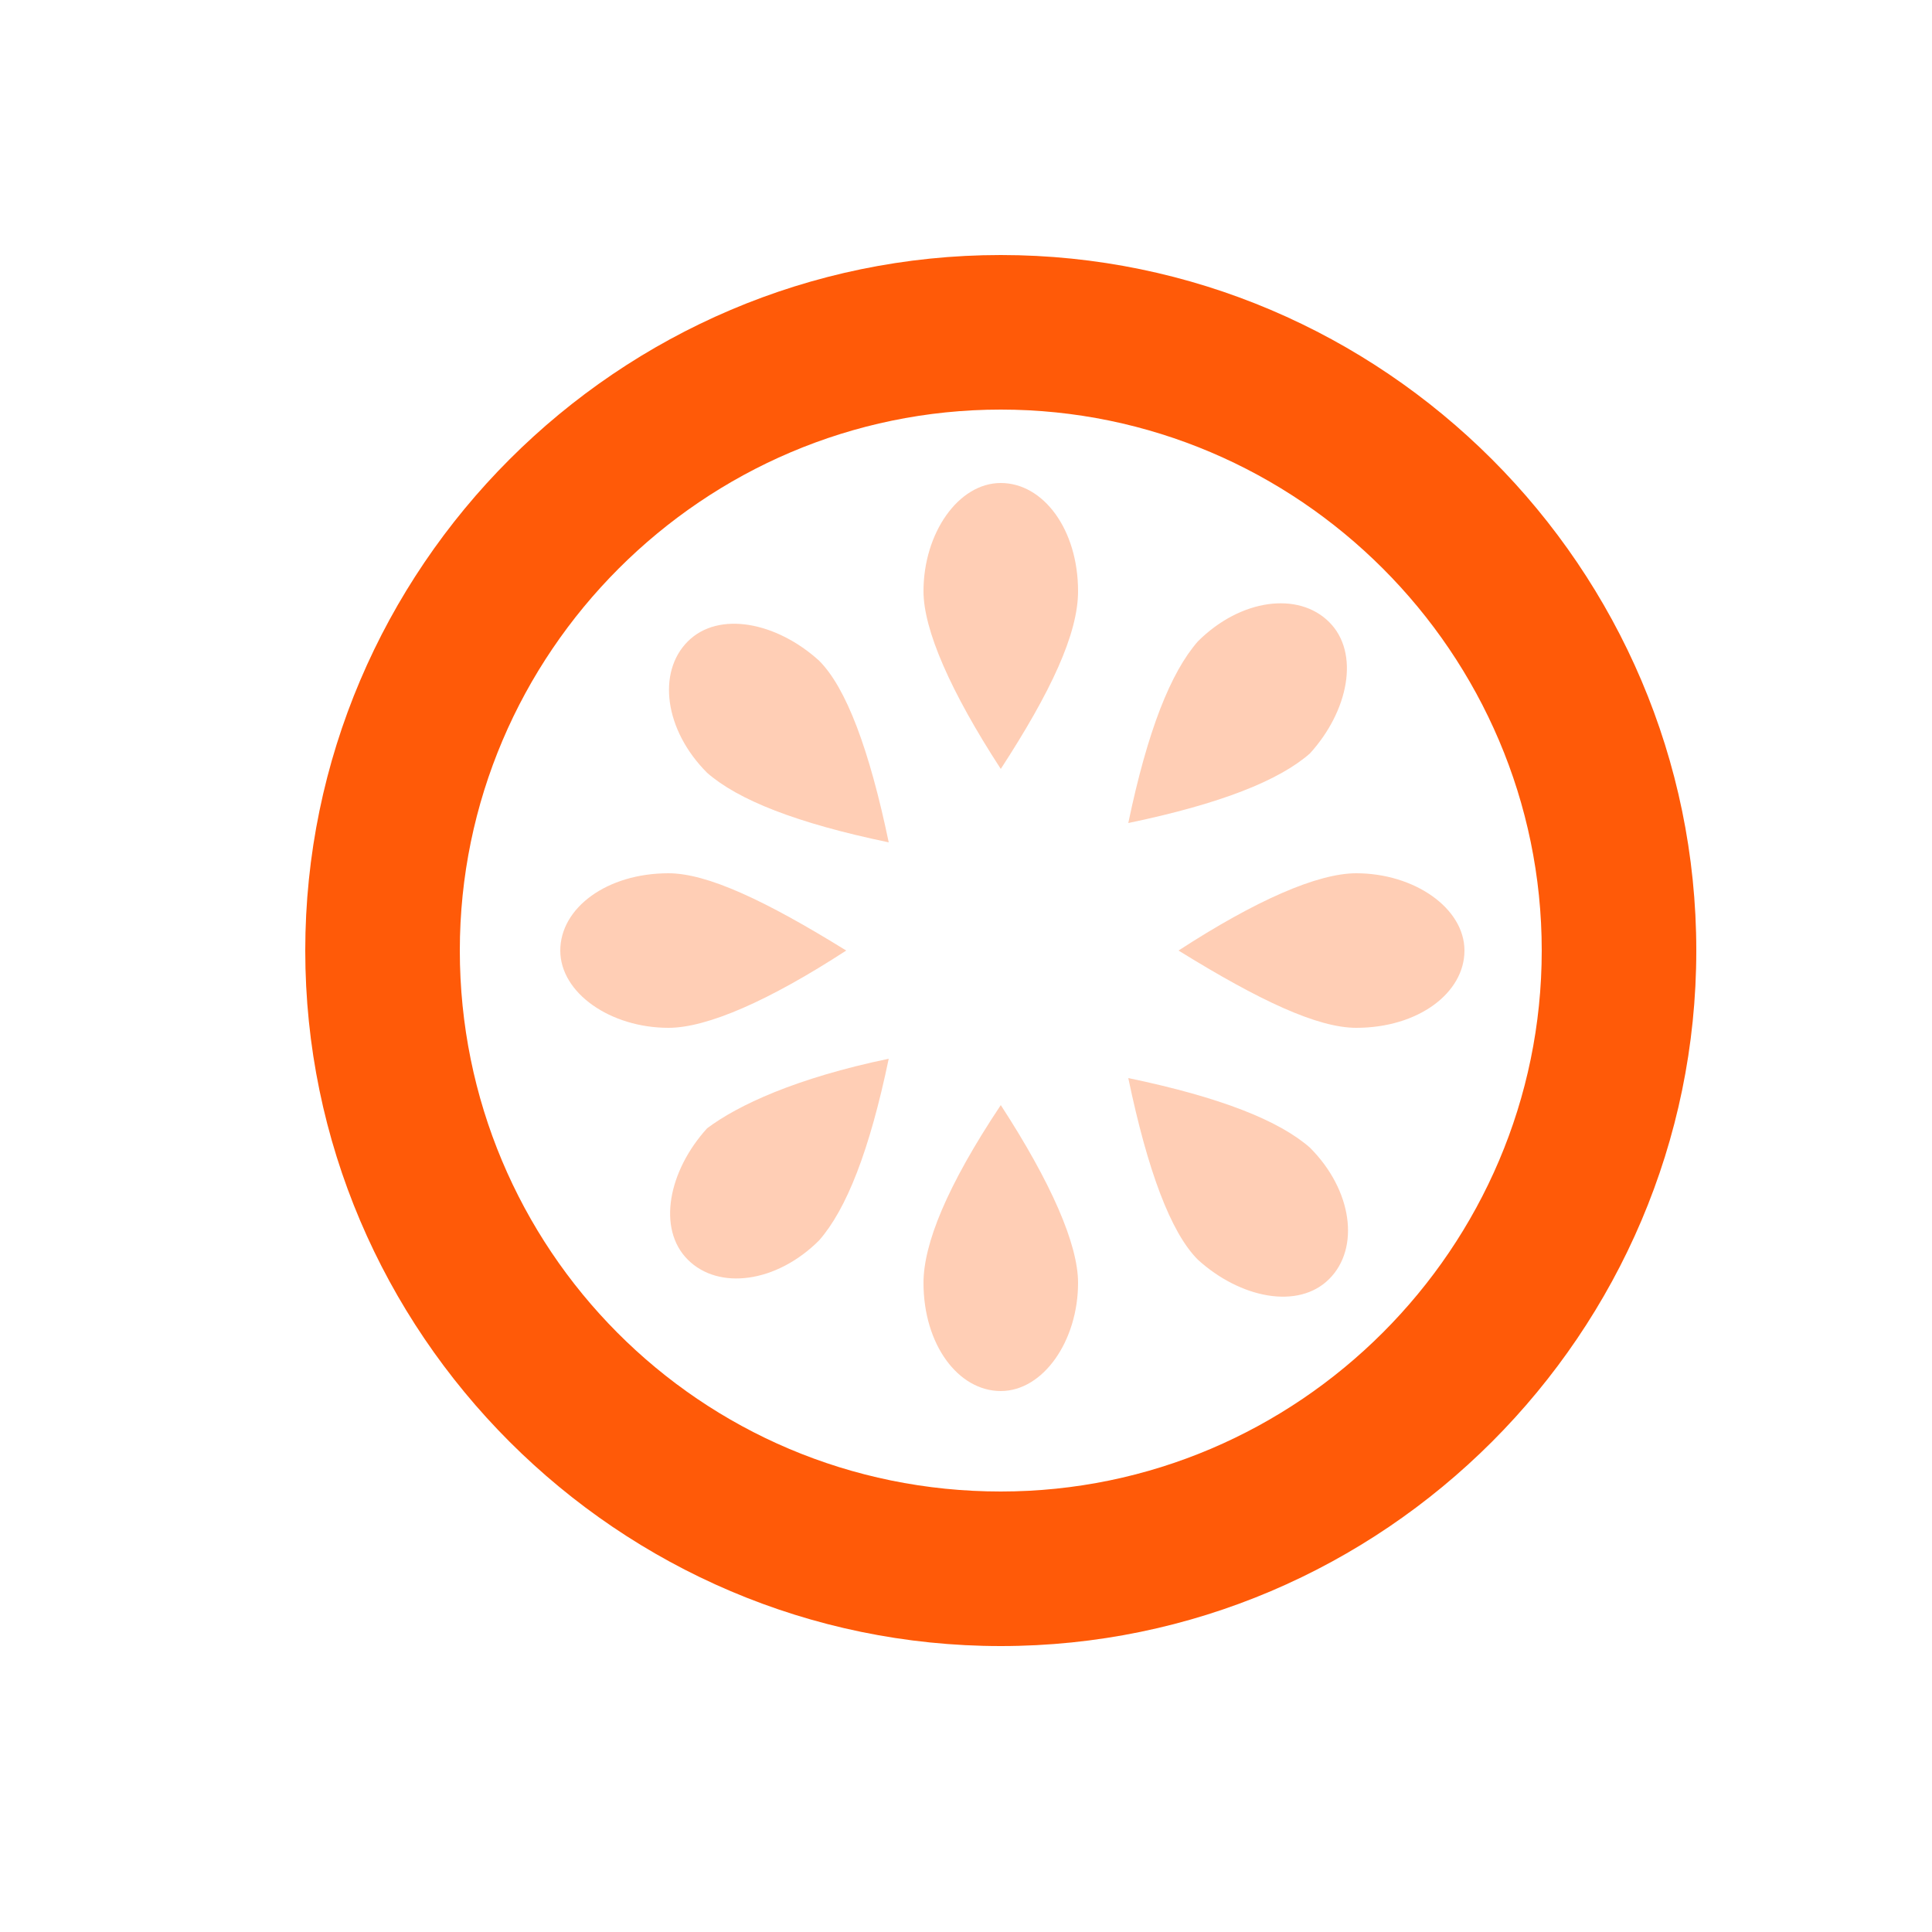 <?xml version="1.0" standalone="no"?><!DOCTYPE svg PUBLIC "-//W3C//DTD SVG 1.1//EN" "http://www.w3.org/Graphics/SVG/1.1/DTD/svg11.dtd"><svg t="1708418720403" class="icon" viewBox="0 0 1024 1024" version="1.1" xmlns="http://www.w3.org/2000/svg" p-id="21368" width="82" height="82" xmlns:xlink="http://www.w3.org/1999/xlink"><path d="M530.432 790.528c157.696 0 286.72-129.024 286.72-286.72s-129.024-286.72-286.72-286.72-286.72 129.024-286.72 286.72 126.976 286.72 286.72 286.72z m0 81.92c-202.752 0-368.64-165.888-368.64-368.64s165.888-368.64 368.64-368.64 368.64 165.888 368.64 368.64-165.888 368.64-368.64 368.64z" fill="#FF5A08" p-id="21369"></path><path d="M530.432 407.552c-26.624-40.96-40.96-73.728-40.96-94.208 0-30.72 18.432-57.344 40.96-57.344s40.96 24.576 40.96 57.344c0 22.528-14.336 53.248-40.96 94.208z m0 178.176c26.624 40.96 40.96 73.728 40.96 94.208 0 30.72-18.432 57.344-40.96 57.344s-40.96-24.576-40.96-57.344c0-20.48 12.288-51.2 40.96-94.208z m94.208-81.92c40.96-26.624 73.728-40.96 94.208-40.96 30.72 0 57.344 18.432 57.344 40.96s-24.576 40.96-57.344 40.96c-20.48 0-51.2-14.336-94.208-40.96z m-176.128 0c-40.96 26.624-73.728 40.96-94.208 40.96-30.72 0-57.344-18.432-57.344-40.96s24.576-40.96 57.344-40.96c20.48 0 51.2 14.336 94.208 40.96z m149.504-67.584c10.24-49.152 22.528-79.872 36.864-96.256 22.528-22.528 53.248-26.624 69.632-10.24 16.384 16.384 10.24 47.104-10.24 69.632-16.384 14.336-47.104 26.624-96.256 36.864zM471.04 561.152c-10.24 49.152-22.528 79.872-36.864 96.256-22.528 22.528-53.248 26.624-69.632 10.24-16.384-16.384-10.24-47.104 10.24-69.632 16.384-12.288 47.104-26.624 96.256-36.864z m126.976 10.24c49.152 10.24 79.872 22.528 96.256 36.864 22.528 22.528 26.624 53.248 10.24 69.632-16.384 16.384-47.104 10.24-69.632-10.24-14.336-14.336-26.624-47.104-36.864-96.256zM471.04 446.464c-49.152-10.24-79.872-22.528-96.256-36.864-22.528-22.528-26.624-53.248-10.24-69.632 16.384-16.384 47.104-10.24 69.632 10.24 14.336 14.336 26.624 47.104 36.864 96.256z" fill="#FF5A08" opacity=".3" p-id="21370"></path></svg>